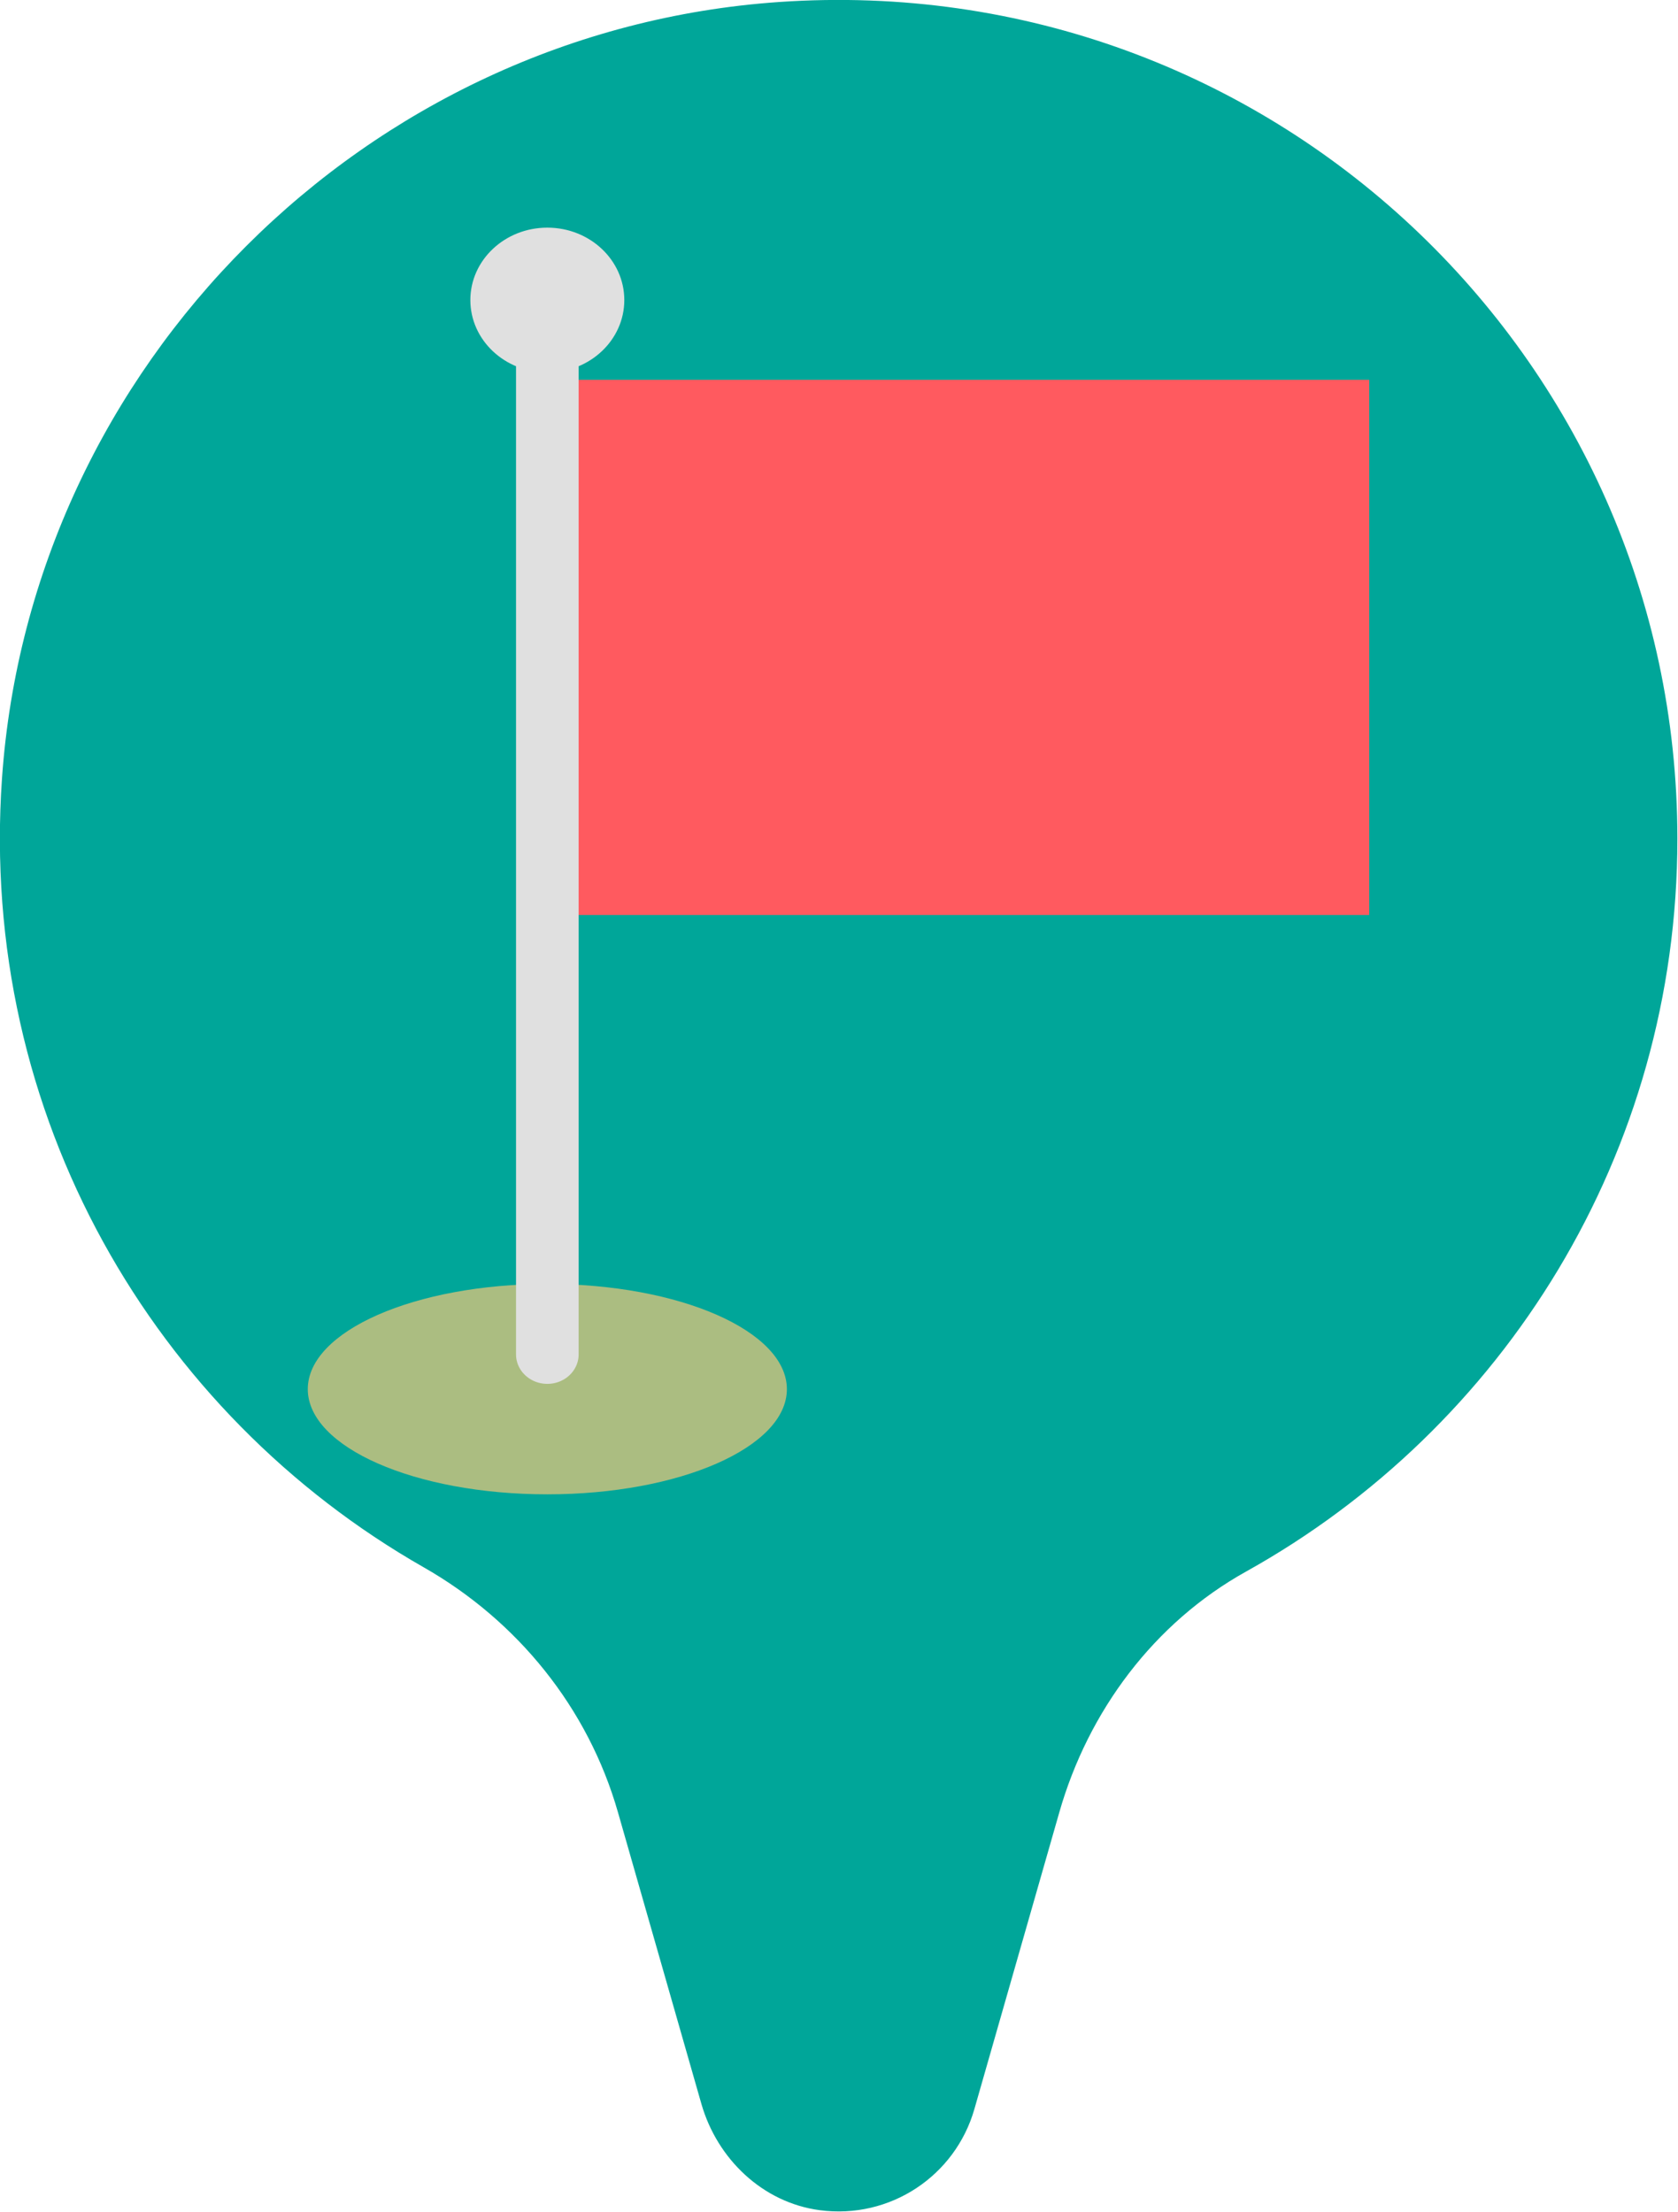<?xml version="1.0" encoding="UTF-8" standalone="no"?>
<!-- Created with Inkscape (http://www.inkscape.org/) -->

<svg
   width="34.515mm"
   height="45.508mm"
   viewBox="0 0 34.515 45.508"
   version="1.1"
   id="svg16"
   inkscape:version="1.1.2 (b8e25be8, 2022-02-05)"
   sodipodi:docname="destination.svg"
   xmlns:inkscape="http://www.inkscape.org/namespaces/inkscape"
   xmlns:sodipodi="http://sodipodi.sourceforge.net/DTD/sodipodi-0.dtd"
   xmlns="http://www.w3.org/2000/svg"
   xmlns:svg="http://www.w3.org/2000/svg"
   xmlns:d="https://loading.io/stock/">
  <sodipodi:namedview
     id="namedview18"
     pagecolor="#ffffff"
     bordercolor="#666666"
     borderopacity="1.0"
     inkscape:pageshadow="2"
     inkscape:pageopacity="0.0"
     inkscape:pagecheckerboard="0"
     inkscape:document-units="mm"
     showgrid="false"
     inkscape:zoom="0.64052329"
     inkscape:cx="65.571386"
     inkscape:cy="86.647903"
     inkscape:window-width="1680"
     inkscape:window-height="997"
     inkscape:window-x="0"
     inkscape:window-y="25"
     inkscape:window-maximized="1"
     inkscape:current-layer="layer1" />
  <defs
     id="defs13" />
  <g
     inkscape:label="Layer 1"
     inkscape:groupmode="layer"
     id="layer1"
     transform="translate(37.242,-130.809)">
    <g
       class="ldl-scale"
       id="g461"
       transform="matrix(0.529,0,0,0.529,-46.442,127.105)"><path
   d="M 82.613,39.613 C 82.613,20.834 66.741,5.762 47.68,7.08 31.613,8.192 18.593,21.201 17.469,37.268 16.552,50.381 23.395,61.98 33.865,67.951 c 3.658,2.086 6.395,5.474 7.553,9.523 l 3.245,11.342 c 0.614,2.144 2.385,3.84 4.596,4.135 2.747,0.366 5.278,-1.339 6.019,-3.93 L 58.581,77.478 C 59.708,73.539 62.264,70.108 65.843,68.116 75.845,62.547 82.613,51.873 82.613,39.613 Z"
   fill="#849B87"
   style="fill:#00a699"
   id="path457" />

</g>
    <g
       class="ldl-scale"
       id="g535"
       transform="matrix(0.322,0,0,0.303,-36.095,133.371)">
      <path
         d="m 31.401,17.333 h 52.5 v 36.333 h -52.5 z"
         fill="#e15b64"
         style="fill:#ff5a5f"
         id="path523" />
      <g
         id="g531">
        <ellipse
           fill="#abbd81"
           ry="7.141"
           rx="15.302"
           cy="85.859"
           cx="31.401"
           style="fill:#abbd81"
           id="ellipse525" />
        <path
           d="M 31.401,12.333 V 83.5"
           stroke-miterlimit="10"
           stroke-linecap="round"
           stroke-width="4"
           stroke="#e0e0e0"
           fill="none"
           style="stroke:#e0e0e0"
           id="path527" />
        <circle
           fill="#e0e0e0"
           r="4.917"
           cy="11.917"
           cx="31.401"
           style="fill:#e0e0e0"
           id="circle529" />
      </g>
    </g>
  </g>
</svg>
